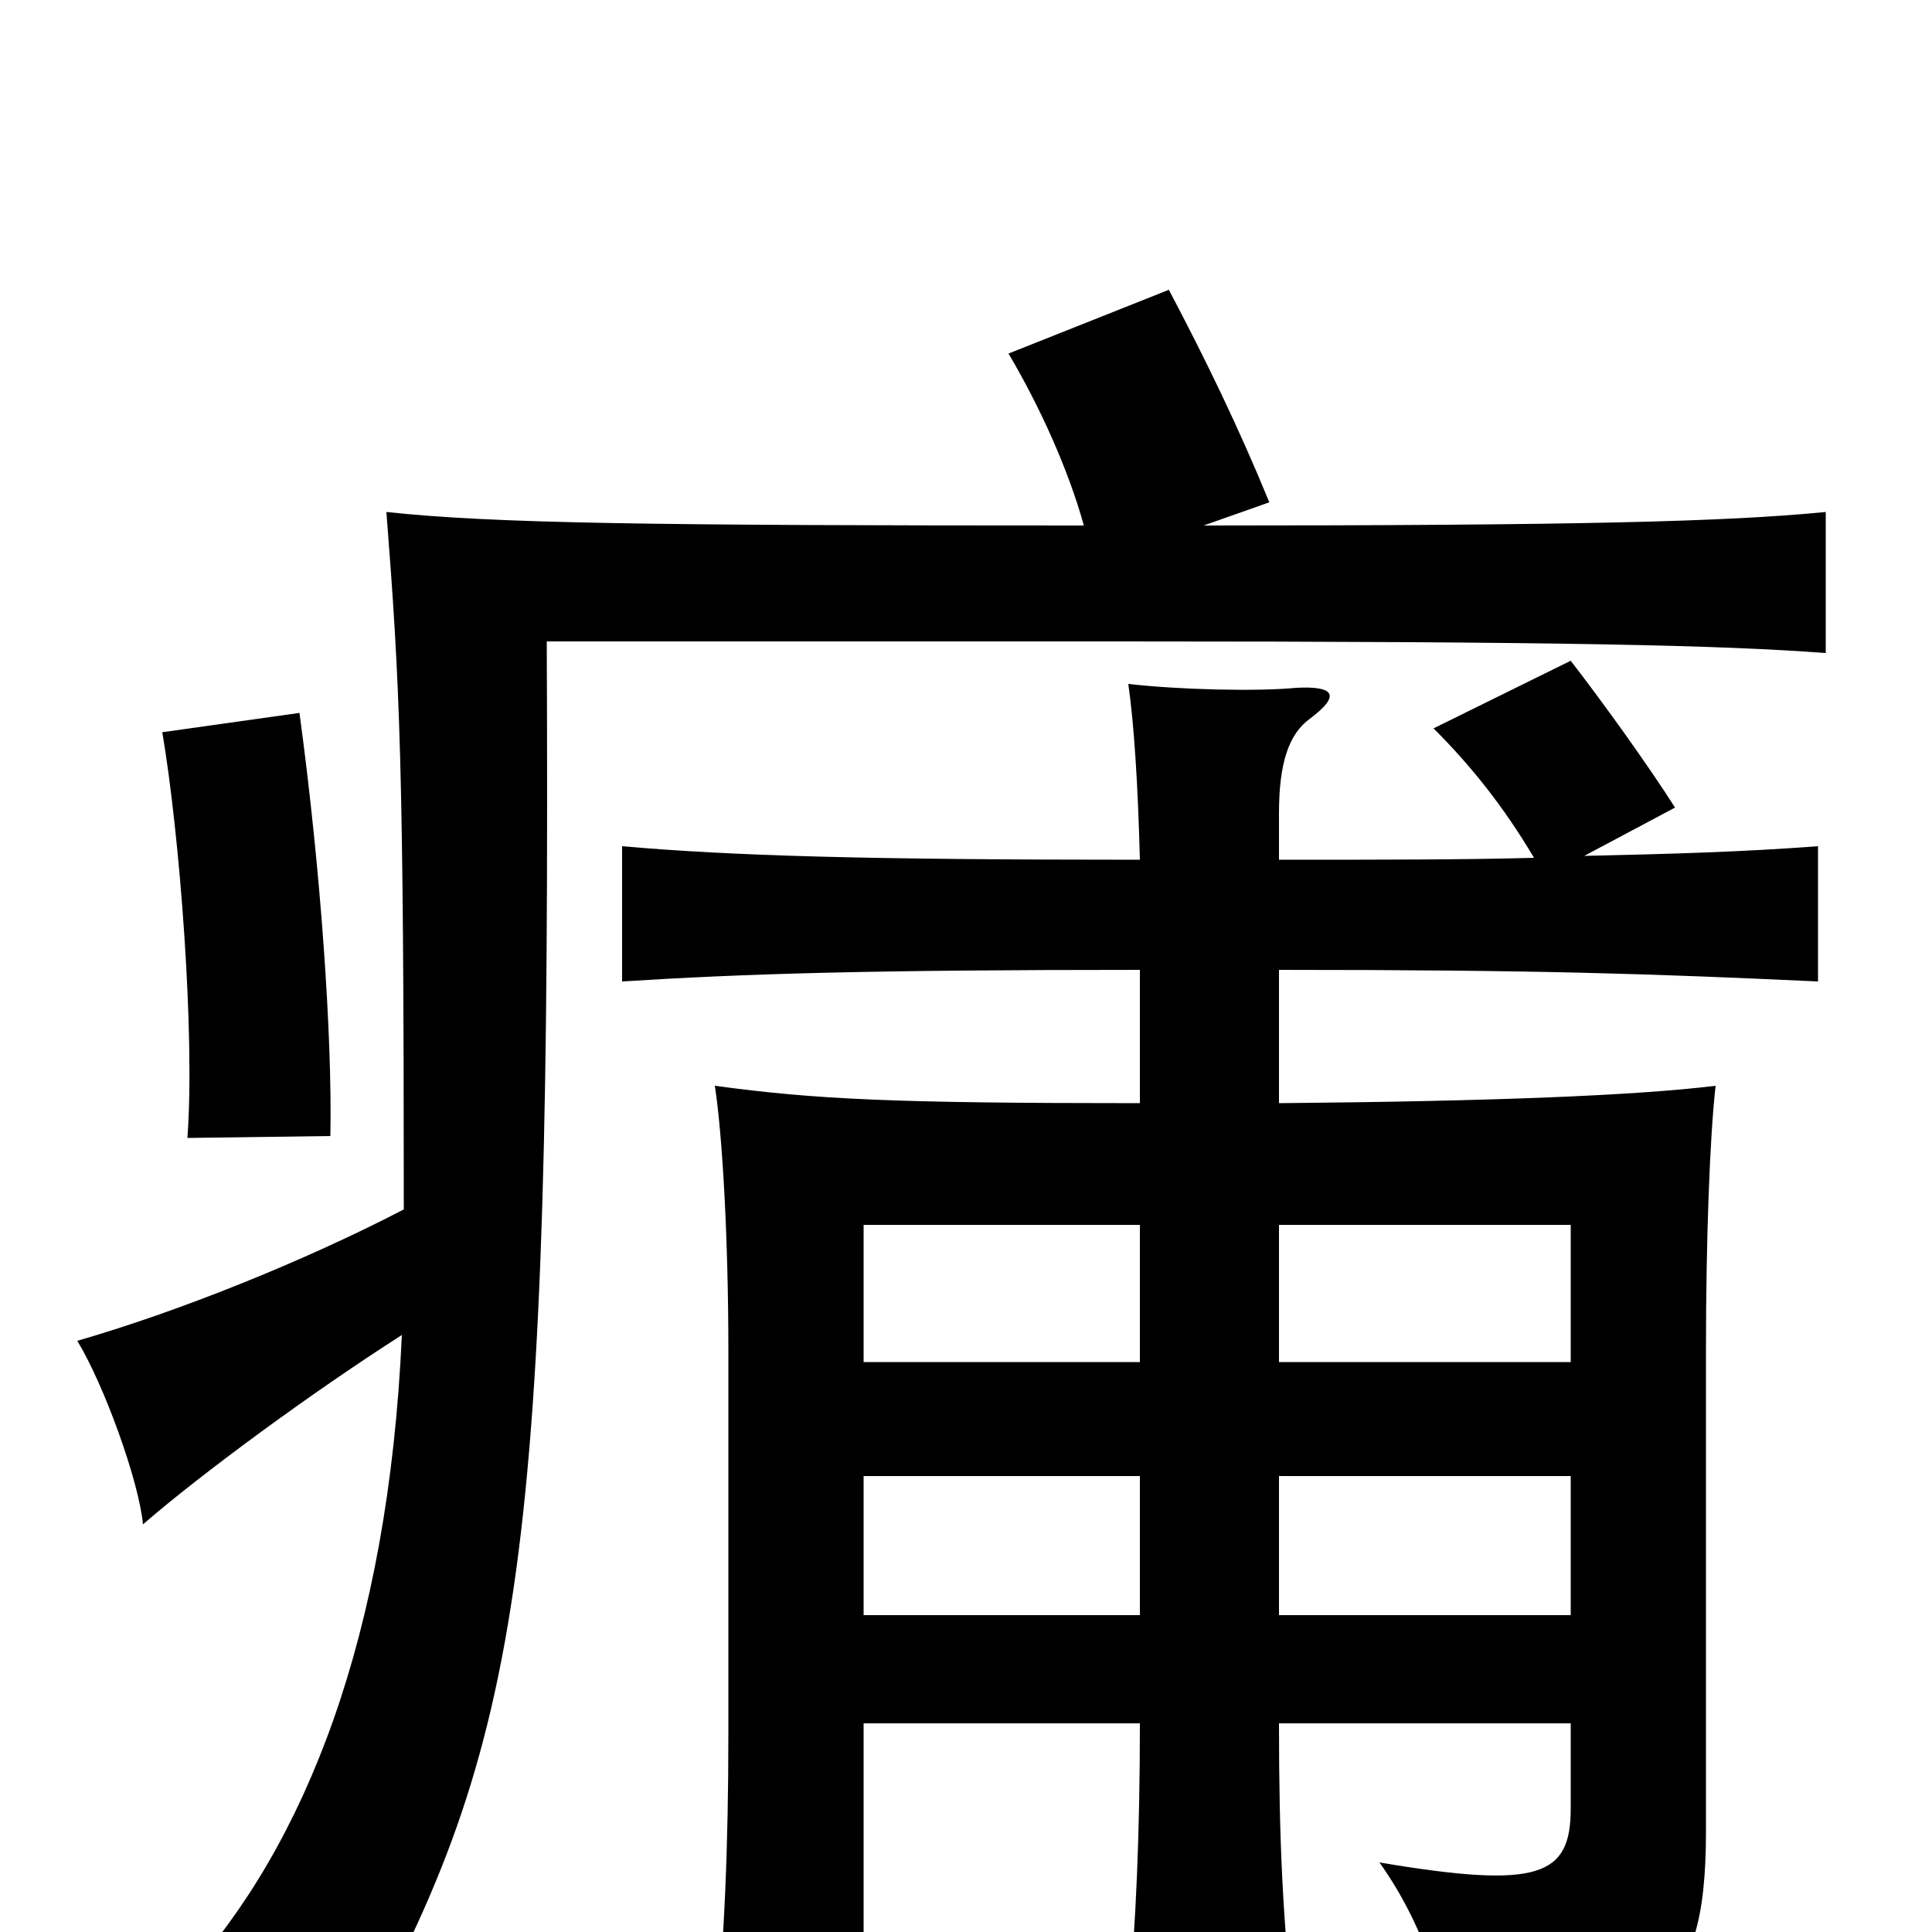 <svg xmlns="http://www.w3.org/2000/svg" viewBox="0 -1000 1000 1000">
	<path fill="#000000" d="M171 -412C172 -464 166 -550 155 -631L84 -621C93 -568 101 -465 97 -411ZM208 -309C201 -153 158 -45 96 23C119 25 162 40 183 60C272 -99 285 -197 283 -668H580C812 -668 891 -666 945 -662V-735C894 -730 818 -728 623 -728L657 -740C641 -779 624 -814 605 -850L522 -817C538 -790 553 -757 561 -728C337 -728 256 -729 200 -735C207 -645 209 -605 209 -374C157 -347 92 -321 40 -306C54 -283 72 -233 74 -211C104 -237 161 -279 208 -309ZM813 -164H662V-236H813ZM447 -236H590V-164H447ZM590 -366V-295H447V-366ZM813 -295H662V-366H813ZM590 -498V-429C461 -429 422 -431 370 -438C374 -412 377 -358 377 -301V-103C377 -44 375 3 370 56H447V-108H590C590 -51 588 -5 584 39H669C664 -8 662 -47 662 -108H813V-64C813 -29 797 -22 714 -36C739 -1 750 40 748 61C856 49 883 37 883 -52V-301C883 -358 885 -412 888 -438C847 -433 774 -430 662 -429V-498C797 -498 854 -496 941 -492V-562C901 -559 865 -558 820 -557L867 -582C853 -604 830 -636 813 -658L742 -623C761 -604 778 -583 794 -556C758 -555 715 -555 662 -555V-579C662 -605 667 -620 678 -628C694 -640 691 -645 671 -644C651 -642 610 -643 584 -646C587 -625 589 -594 590 -555C448 -555 379 -557 322 -562V-492C385 -496 449 -498 590 -498Z"/>
</svg>